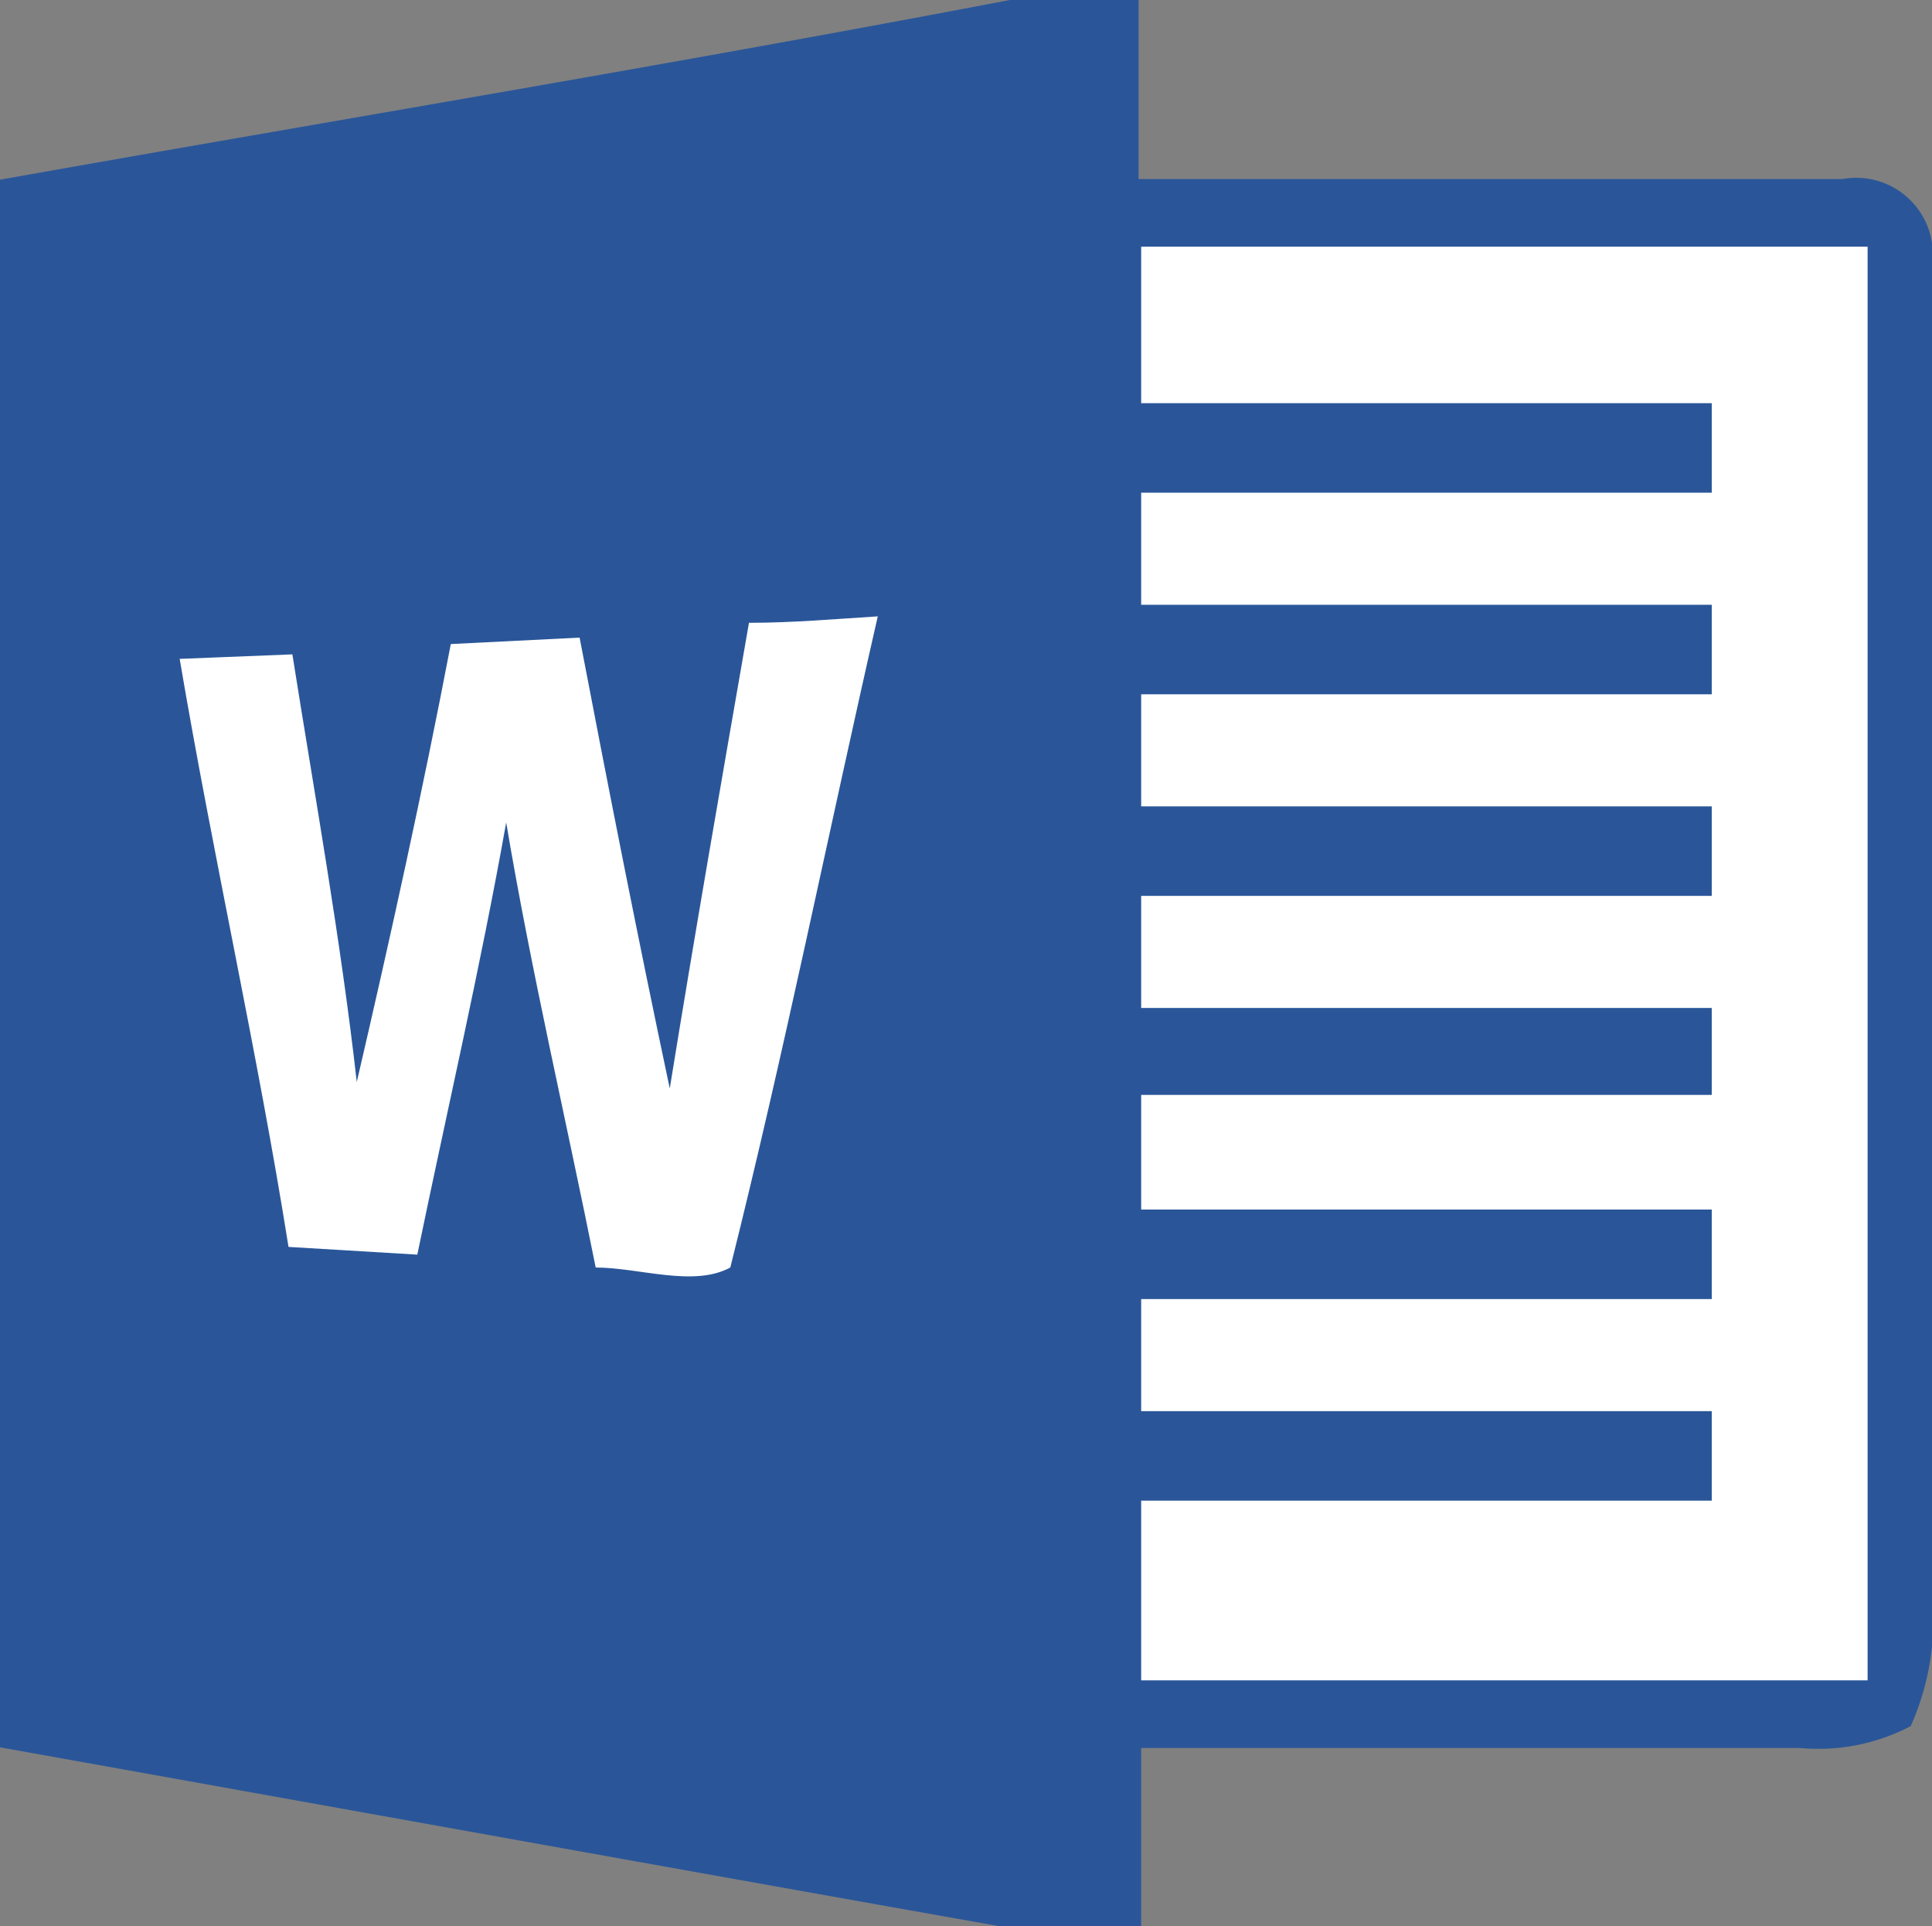 <svg xmlns="http://www.w3.org/2000/svg" viewBox="0 0 30 29.91"><rect x="0" y="0" width="30" height="29.91" fill="#808080" stroke="none"/><defs><style>.cls-1{fill:#2a5699;}.cls-2{fill:#fff;}</style></defs><title>Asset 7</title><g id="Layer_2" data-name="Layer 2"><g id="Layer_1-2" data-name="Layer 1"><g id="g3103"><path id="path6" class="cls-1" d="M15.68,0h2V2.78c3.64,0,7.29,0,10.93,0A1.19,1.19,0,0,1,30,4.13C30,11,30,17.84,30,24.69a4.11,4.11,0,0,1-.33,2.11,3.08,3.08,0,0,1-1.72.34c-3.41,0-6.82,0-10.23,0v2.78H15.59C10.4,29,5.2,28.06,0,27.13V2.79C5.23,1.86,10.45,1,15.68,0Z"/><path id="path46" class="cls-2" d="M17.72,3.83H29V26.09H17.72V23.3h8.86V21.91H17.72V20.17h8.86V18.78H17.72V17h8.86V15.65H17.72V13.91h8.86V12.52H17.72V10.78h8.86V9.39H17.72V7.65h8.86V6.26H17.72Z"/><path id="path88" class="cls-2" d="M7,10l2-.1c.45,2.35.91,4.69,1.4,7,.39-2.41.81-4.82,1.23-7.23.68,0,1.36-.06,2-.1-.77,3.37-1.45,6.76-2.29,10.11-.57.31-1.42,0-2.09,0-.46-2.3-1-4.59-1.39-6.91-.4,2.25-.92,4.48-1.38,6.71l-2-.12C4,16.34,3.31,13.3,2.79,10.23l1.75-.07c.35,2.21.75,4.42,1,6.64C6.07,14.52,6.57,12.25,7,10Z"/></g></g></g></svg>